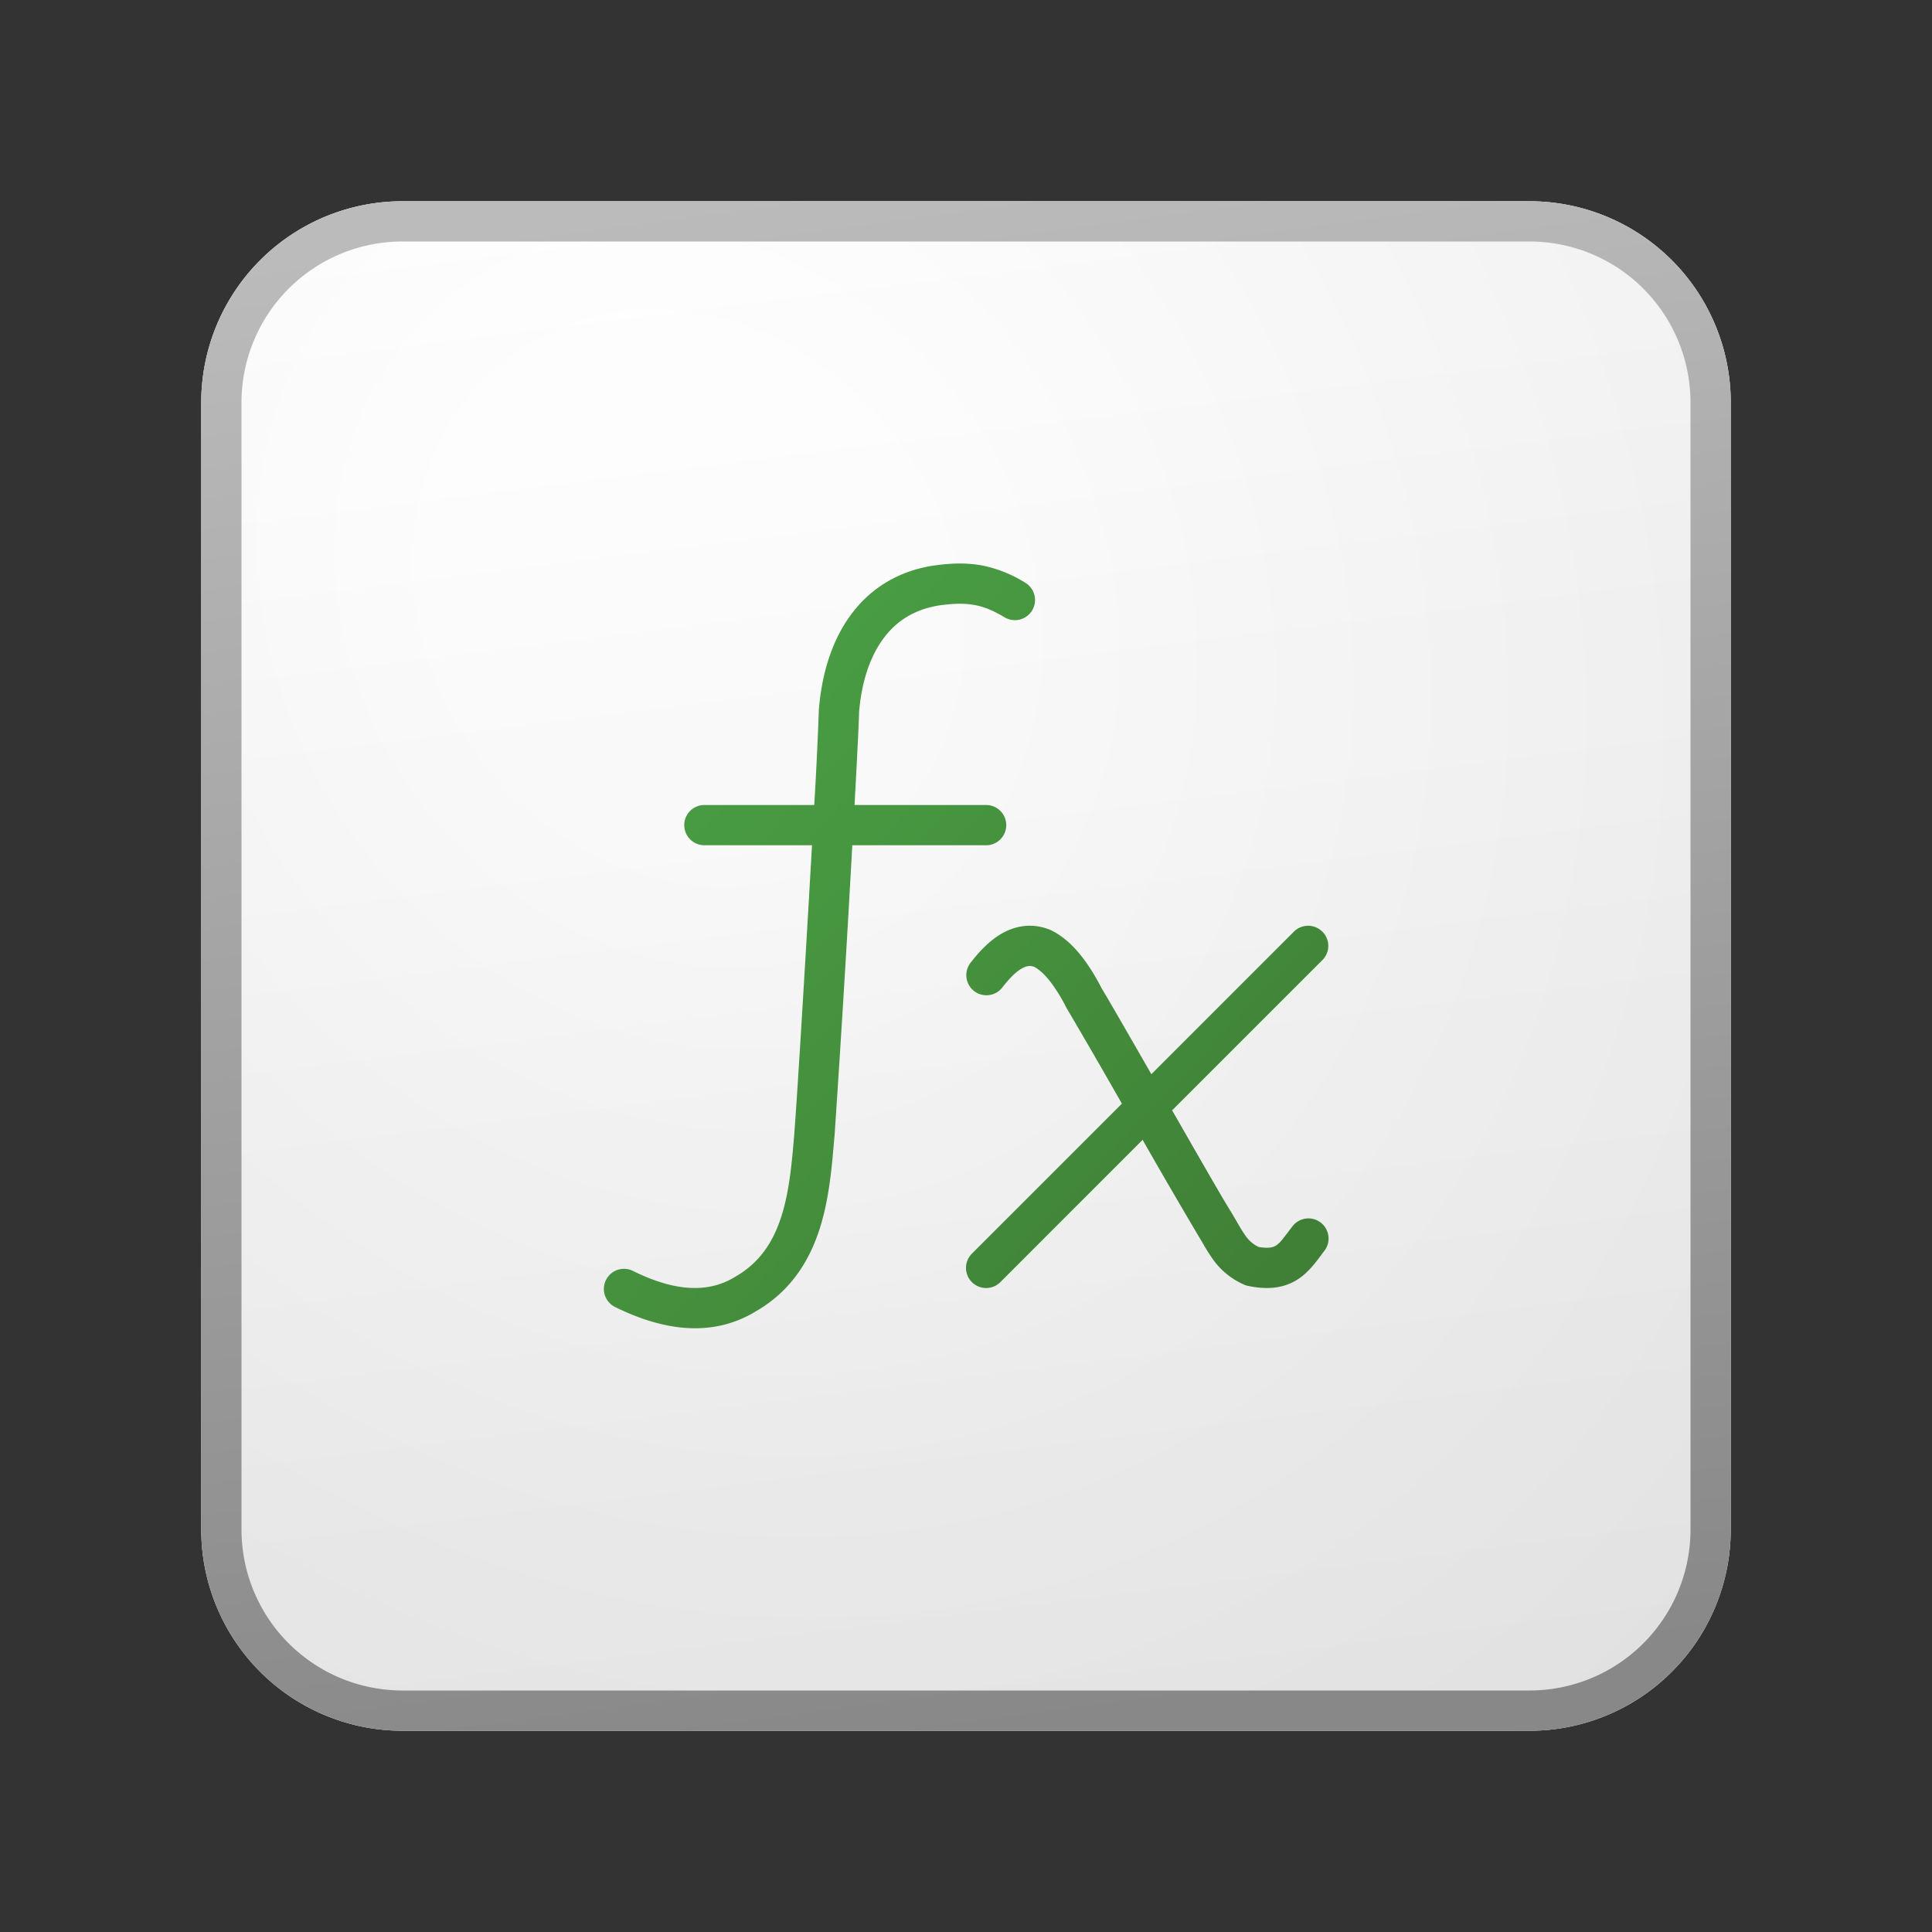 <svg xmlns="http://www.w3.org/2000/svg" width="48" height="48" fill="currentColor"><rect width="100%" height="100%" fill="#333333" stroke="none"/><path fill="url(#a)" d="M5 10a5 5 0 0 1 5-5h28a5 5 0 0 1 5 5v28a5 5 0 0 1-5 5H10a5 5 0 0 1-5-5V10Z"/><path fill="url(#b)" fill-opacity=".2" d="M5 10a5 5 0 0 1 5-5h28a5 5 0 0 1 5 5v28a5 5 0 0 1-5 5H10a5 5 0 0 1-5-5V10Z"/><path fill="url(#c)" fill-rule="evenodd" d="M38 6H10a4 4 0 0 0-4 4v28a4 4 0 0 0 4 4h28a4 4 0 0 0 4-4V10a4 4 0 0 0-4-4ZM10 5a5 5 0 0 0-5 5v28a5 5 0 0 0 5 5h28a5 5 0 0 0 5-5V10a5 5 0 0 0-5-5H10Z" clip-rule="evenodd"/><path fill="url(#d)" d="M24.237 15.036c-.231-.046-.505-.05-.893.004-.65.1-1.107.414-1.425.864-.325.459-.518 1.08-.576 1.797-.003.23-.048 1.122-.112 2.299H24.5a.5.5 0 0 1 0 1h-3.325a581.176 581.176 0 0 1-.44 7.204v.003l-.008.08c-.058.692-.125 1.502-.364 2.246-.254.789-.71 1.538-1.57 2.038-1.193.736-2.493.406-3.515-.101a.5.5 0 0 1 .444-.896c.92.456 1.802.608 2.55.144l.013-.008c.593-.344.925-.858 1.126-1.483.203-.633.263-1.343.324-2.068l.002-.033v-.001c.075-.963.285-4.438.437-7.125H17.5a.5.5 0 1 1 0-1h2.73a98.768 98.768 0 0 0 .114-2.36c.066-.843.297-1.662.759-2.314.47-.665 1.166-1.133 2.093-1.275h.005c.461-.066.855-.07 1.23.004a3.22 3.22 0 0 1 1.04.422.5.5 0 1 1-.512.86c-.273-.163-.492-.256-.722-.301Z"/><path fill="url(#e)" d="M32.854 23.146a.5.5 0 0 1 0 .708l-3.733 3.732c.631 1.101 1.216 2.12 1.37 2.369.09.147.166.276.23.386l.048.082c.076.13.13.217.182.288a.828.828 0 0 0 .32.27c.283.048.385-.005.438-.041.088-.06.15-.142.277-.31l.118-.154a.5.5 0 1 1 .792.61 5.414 5.414 0 0 0-.069.092c-.132.178-.317.428-.559.59-.342.232-.75.286-1.261.18a.5.5 0 0 1-.117-.04 1.867 1.867 0 0 1-.745-.606 4.39 4.39 0 0 1-.238-.373l-.052-.089a153.61 153.61 0 0 1-1.467-2.521l-3.534 3.535a.5.5 0 0 1-.708-.707l3.727-3.727a179.418 179.418 0 0 0-1.383-2.39 4.147 4.147 0 0 0-.386-.629c-.143-.186-.283-.314-.412-.382-.107-.036-.2-.022-.323.053-.151.091-.308.256-.473.47a.5.5 0 0 1-.792-.61c.183-.238.432-.524.745-.715.334-.203.758-.304 1.224-.123l.037.016c.33.16.589.425.786.68.196.255.354.531.475.766.163.267.673 1.154 1.234 2.132l3.541-3.541a.5.5 0 0 1 .708 0Z"/><defs><linearGradient id="a" x1="15.556" x2="20.362" y1="5" y2="43.455" gradientUnits="userSpaceOnUse"><stop stop-color="#fff"/><stop offset="1" stop-color="#EBEBEB"/></linearGradient><linearGradient id="c" x1="17.271" x2="22.387" y1="5" y2="43.373" gradientUnits="userSpaceOnUse"><stop stop-color="#BBB"/><stop offset="1" stop-color="#888"/></linearGradient><linearGradient id="d" x1="15" x2="33.973" y1="14" y2="31.974" gradientUnits="userSpaceOnUse"><stop stop-color="#4BA446"/><stop offset="1" stop-color="#3F7D35"/></linearGradient><linearGradient id="e" x1="15" x2="33.973" y1="14" y2="31.974" gradientUnits="userSpaceOnUse"><stop stop-color="#4BA446"/><stop offset="1" stop-color="#3F7D35"/></linearGradient><radialGradient id="b" cx="0" cy="0" r="1" gradientTransform="rotate(56.31 -5.347 23.46) scale(36.156 31.289)" gradientUnits="userSpaceOnUse"><stop offset=".177" stop-color="#fff"/><stop offset="1" stop-color="#B8B8B8"/></radialGradient></defs></svg>